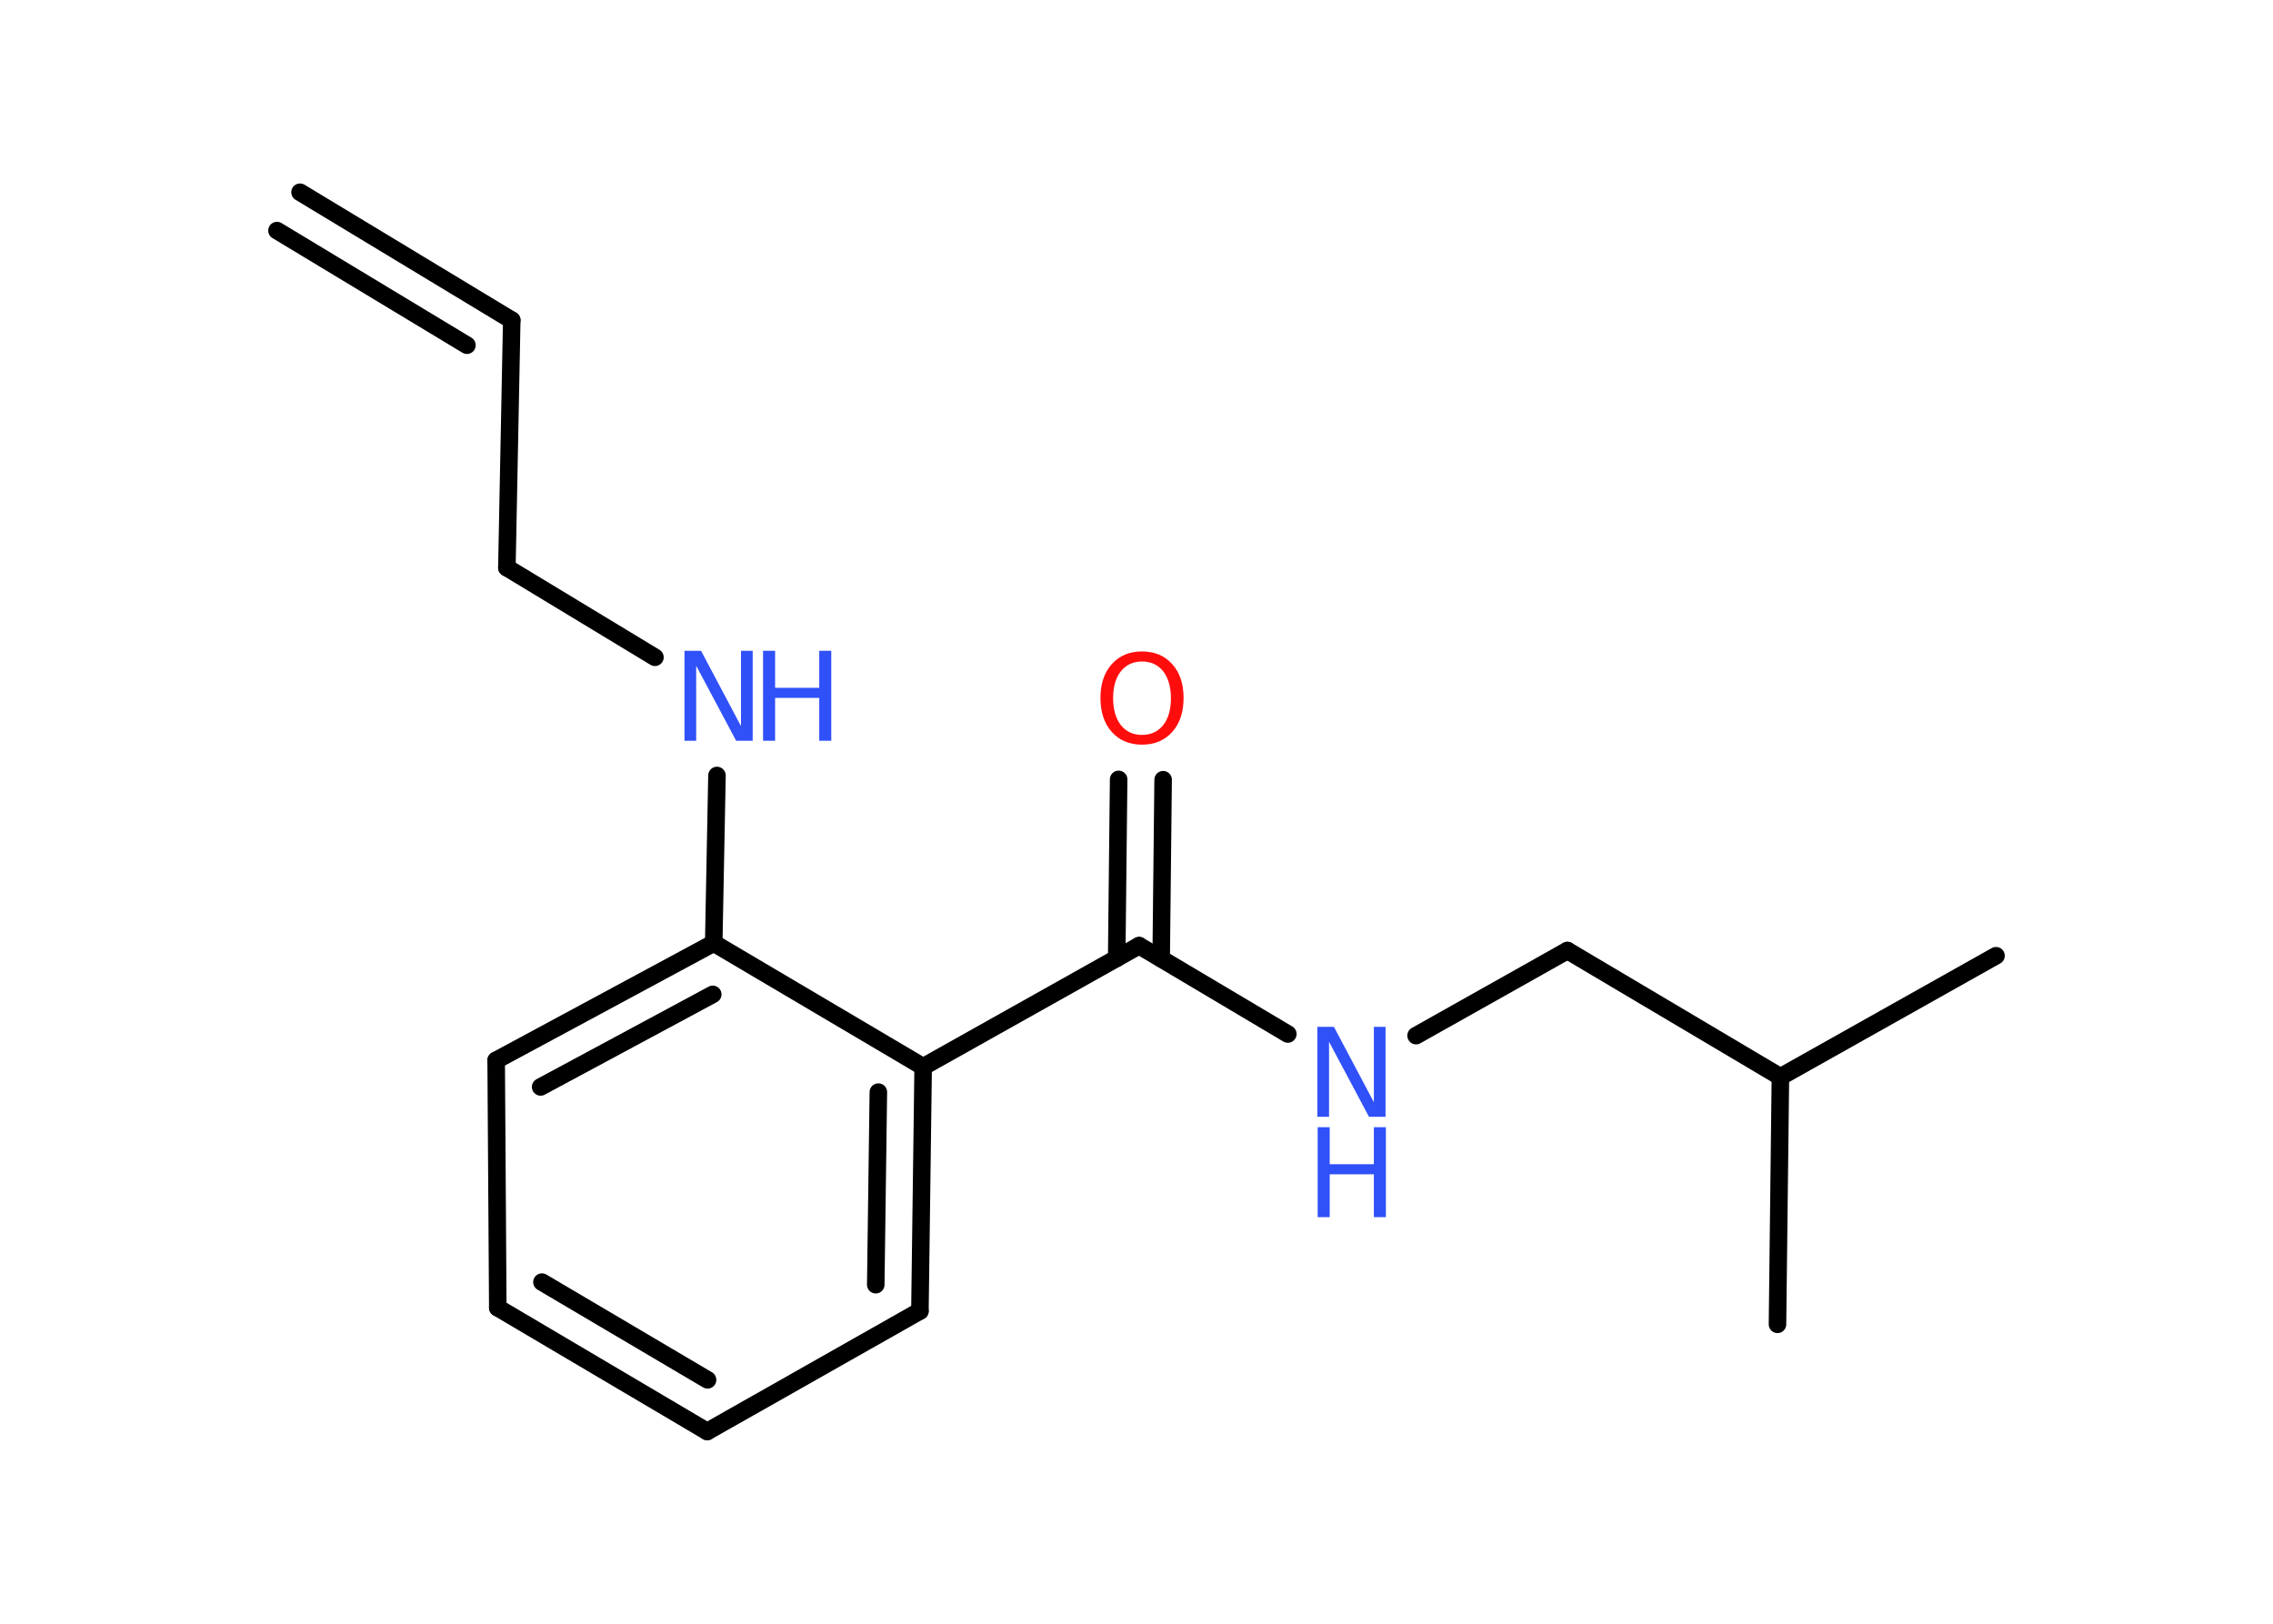 <?xml version='1.0' encoding='UTF-8'?>
<!DOCTYPE svg PUBLIC "-//W3C//DTD SVG 1.1//EN" "http://www.w3.org/Graphics/SVG/1.1/DTD/svg11.dtd">
<svg version='1.2' xmlns='http://www.w3.org/2000/svg' xmlns:xlink='http://www.w3.org/1999/xlink' width='70.0mm' height='50.0mm' viewBox='0 0 70.0 50.0'>
  <desc>Generated by the Chemistry Development Kit (http://github.com/cdk)</desc>
  <g stroke-linecap='round' stroke-linejoin='round' stroke='#000000' stroke-width='.54' fill='#3050F8'>
    <rect x='.0' y='.0' width='70.0' height='50.0' fill='#FFFFFF' stroke='none'/>
    <g id='mol1' class='mol'>
      <g id='mol1bnd1' class='bond'>
        <line x1='15.76' y1='9.86' x2='9.24' y2='5.92'/>
        <line x1='14.38' y1='10.63' x2='8.53' y2='7.1'/>
      </g>
      <line id='mol1bnd2' class='bond' x1='15.76' y1='9.86' x2='15.61' y2='17.48'/>
      <line id='mol1bnd3' class='bond' x1='15.61' y1='17.48' x2='20.17' y2='20.24'/>
      <line id='mol1bnd4' class='bond' x1='22.08' y1='23.88' x2='21.98' y2='29.04'/>
      <g id='mol1bnd5' class='bond'>
        <line x1='21.98' y1='29.04' x2='15.28' y2='32.65'/>
        <line x1='21.95' y1='30.62' x2='16.65' y2='33.47'/>
      </g>
      <line id='mol1bnd6' class='bond' x1='15.28' y1='32.65' x2='15.33' y2='40.27'/>
      <g id='mol1bnd7' class='bond'>
        <line x1='15.33' y1='40.27' x2='21.78' y2='44.08'/>
        <line x1='16.69' y1='39.48' x2='21.79' y2='42.49'/>
      </g>
      <line id='mol1bnd8' class='bond' x1='21.78' y1='44.08' x2='28.33' y2='40.37'/>
      <g id='mol1bnd9' class='bond'>
        <line x1='28.33' y1='40.37' x2='28.43' y2='32.85'/>
        <line x1='26.97' y1='39.56' x2='27.05' y2='33.63'/>
      </g>
      <line id='mol1bnd10' class='bond' x1='21.98' y1='29.04' x2='28.43' y2='32.85'/>
      <line id='mol1bnd11' class='bond' x1='28.43' y1='32.85' x2='35.08' y2='29.12'/>
      <g id='mol1bnd12' class='bond'>
        <line x1='34.39' y1='29.51' x2='34.45' y2='24.0'/>
        <line x1='35.76' y1='29.52' x2='35.82' y2='24.01'/>
      </g>
      <line id='mol1bnd13' class='bond' x1='35.08' y1='29.12' x2='39.66' y2='31.84'/>
      <line id='mol1bnd14' class='bond' x1='43.61' y1='31.89' x2='48.27' y2='29.27'/>
      <line id='mol1bnd15' class='bond' x1='48.27' y1='29.27' x2='54.83' y2='33.16'/>
      <line id='mol1bnd16' class='bond' x1='54.83' y1='33.16' x2='61.47' y2='29.43'/>
      <line id='mol1bnd17' class='bond' x1='54.83' y1='33.16' x2='54.74' y2='40.78'/>
      <g id='mol1atm4' class='atom'>
        <path d='M21.09 20.04h.5l1.23 2.32v-2.32h.36v2.77h-.51l-1.23 -2.31v2.31h-.36v-2.77z' stroke='none'/>
        <path d='M23.5 20.04h.37v1.14h1.36v-1.14h.37v2.77h-.37v-1.32h-1.36v1.32h-.37v-2.77z' stroke='none'/>
      </g>
      <path id='mol1atm12' class='atom' d='M35.17 20.37q-.41 .0 -.65 .3q-.24 .3 -.24 .83q.0 .52 .24 .83q.24 .3 .65 .3q.41 .0 .65 -.3q.24 -.3 .24 -.83q.0 -.52 -.24 -.83q-.24 -.3 -.65 -.3zM35.17 20.06q.58 .0 .93 .39q.35 .39 .35 1.04q.0 .66 -.35 1.05q-.35 .39 -.93 .39q-.58 .0 -.93 -.39q-.35 -.39 -.35 -1.05q.0 -.65 .35 -1.04q.35 -.39 .93 -.39z' stroke='none' fill='#FF0D0D'/>
      <g id='mol1atm13' class='atom'>
        <path d='M40.58 31.62h.5l1.23 2.32v-2.32h.36v2.77h-.51l-1.23 -2.31v2.31h-.36v-2.77z' stroke='none'/>
        <path d='M40.58 34.71h.37v1.14h1.36v-1.14h.37v2.77h-.37v-1.32h-1.36v1.32h-.37v-2.77z' stroke='none'/>
      </g>
    </g>
  </g>
</svg>
